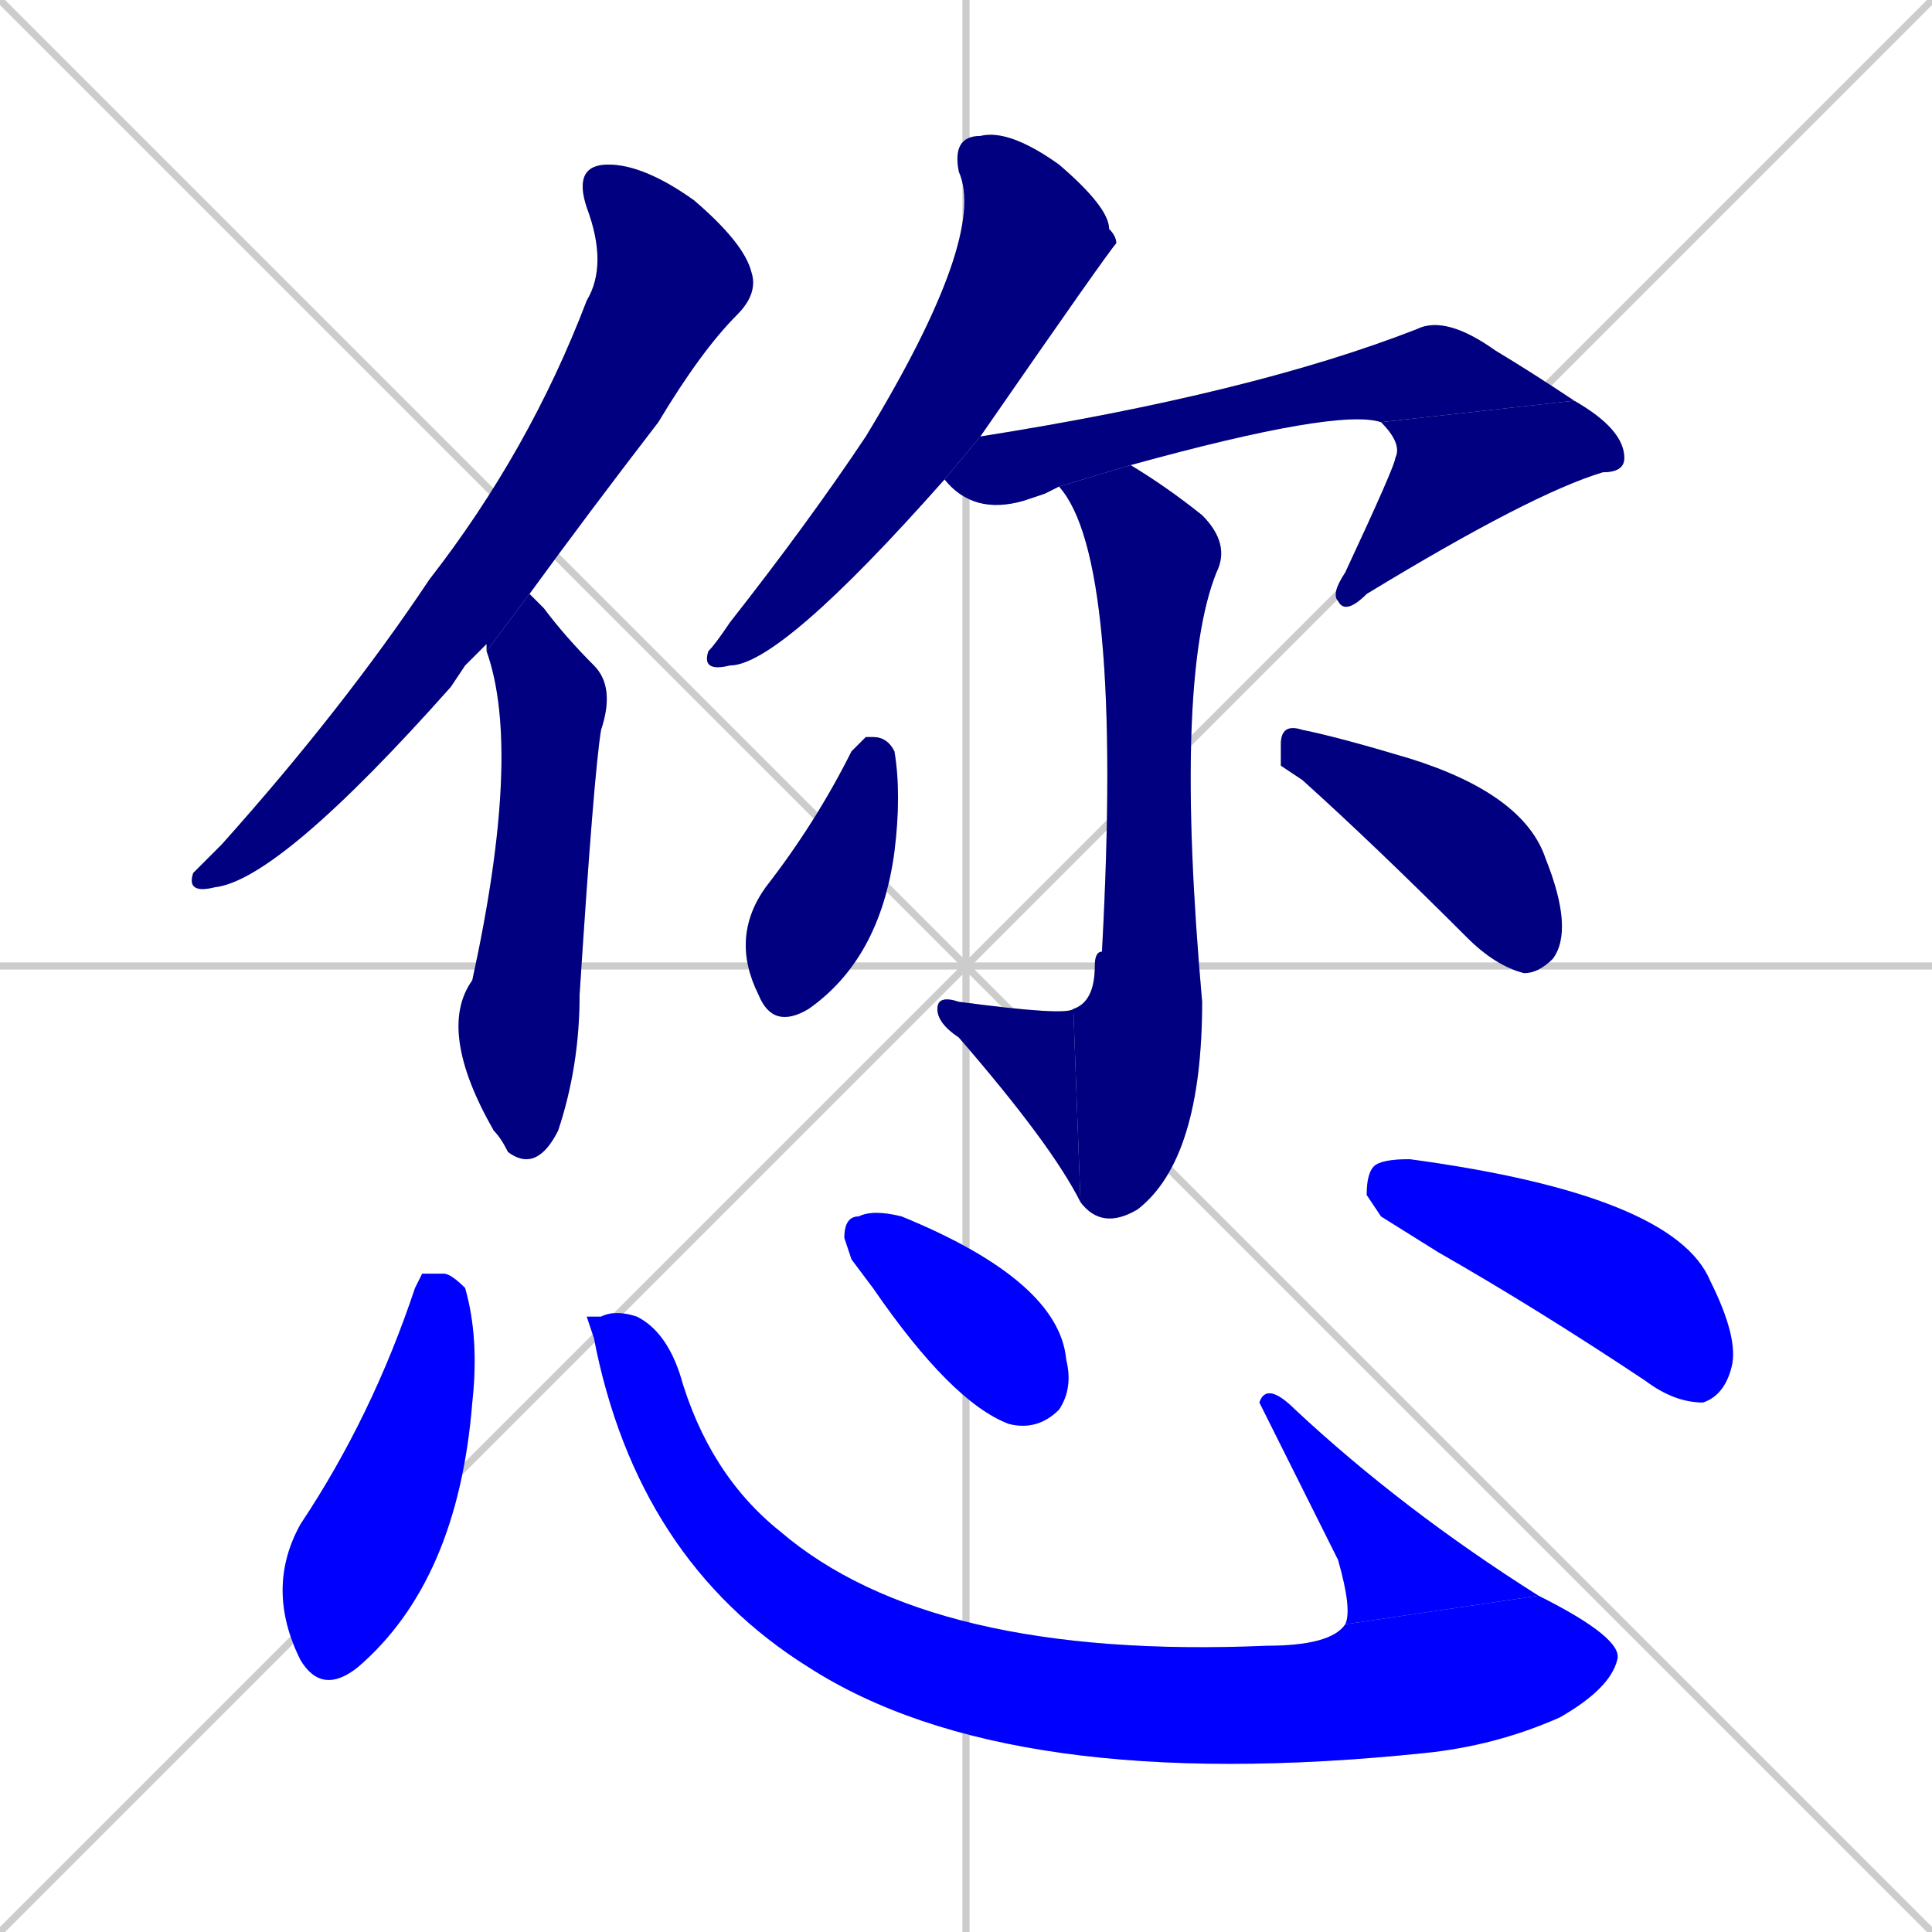 <svg xmlns="http://www.w3.org/2000/svg" xmlns:xlink="http://www.w3.org/1999/xlink" width="270" height="270"><defs><clipPath id="clip-mask-1"><rect x="26" y="23" width="80" height="102"><animate attributeName="y" from="-79" to="23" dur="0.378" begin="0; animate14.end + 1" id="animate1" fill="freeze"/></rect></clipPath><clipPath id="clip-mask-2"><rect x="61" y="83" width="25" height="81"><set attributeName="y" to="2" begin="0; animate14.end + 1" /><animate attributeName="y" from="2" to="83" dur="0.300" begin="animate1.end + 0.5" id="animate2" fill="freeze"/></rect></clipPath><clipPath id="clip-mask-3"><rect x="98" y="18" width="58" height="76"><set attributeName="y" to="-58" begin="0; animate14.end + 1" /><animate attributeName="y" from="-58" to="18" dur="0.281" begin="animate2.end + 0.5" id="animate3" fill="freeze"/></rect></clipPath><clipPath id="clip-mask-4"><rect x="132" y="44" width="88" height="28"><set attributeName="x" to="44" begin="0; animate14.end + 1" /><animate attributeName="x" from="44" to="132" dur="0.326" begin="animate3.end + 0.5" id="animate4" fill="freeze"/></rect></clipPath><clipPath id="clip-mask-5"><rect x="186" y="56" width="41" height="30"><set attributeName="y" to="26" begin="0; animate14.end + 1" /><animate attributeName="y" from="26" to="56" dur="0.111" begin="animate4.end" id="animate5" fill="freeze"/></rect></clipPath><clipPath id="clip-mask-6"><rect x="148" y="65" width="24" height="107"><set attributeName="y" to="-42" begin="0; animate14.end + 1" /><animate attributeName="y" from="-42" to="65" dur="0.396" begin="animate5.end + 0.5" id="animate6" fill="freeze"/></rect></clipPath><clipPath id="clip-mask-7"><rect x="131" y="139" width="20" height="29"><set attributeName="x" to="151" begin="0; animate14.end + 1" /><animate attributeName="x" from="151" to="131" dur="0.074" begin="animate6.end" id="animate7" fill="freeze"/></rect></clipPath><clipPath id="clip-mask-8"><rect x="102" y="103" width="24" height="41"><set attributeName="y" to="62" begin="0; animate14.end + 1" /><animate attributeName="y" from="62" to="103" dur="0.152" begin="animate7.end + 0.5" id="animate8" fill="freeze"/></rect></clipPath><clipPath id="clip-mask-9"><rect x="179" y="101" width="41" height="35"><set attributeName="x" to="138" begin="0; animate14.end + 1" /><animate attributeName="x" from="138" to="179" dur="0.152" begin="animate8.end + 0.5" id="animate9" fill="freeze"/></rect></clipPath><clipPath id="clip-mask-10"><rect x="37" y="178" width="30" height="59"><set attributeName="y" to="119" begin="0; animate14.end + 1" /><animate attributeName="y" from="119" to="178" dur="0.219" begin="animate9.end + 0.5" id="animate10" fill="freeze"/></rect></clipPath><clipPath id="clip-mask-11"><rect x="82" y="183" width="145" height="68"><set attributeName="x" to="-63" begin="0; animate14.end + 1" /><animate attributeName="x" from="-63" to="82" dur="0.537" begin="animate10.end + 0.5" id="animate11" fill="freeze"/></rect></clipPath><clipPath id="clip-mask-12"><rect x="176" y="193" width="39" height="34"><set attributeName="y" to="227" begin="0; animate14.end + 1" /><animate attributeName="y" from="227" to="193" dur="0.126" begin="animate11.end" id="animate12" fill="freeze"/></rect></clipPath><clipPath id="clip-mask-13"><rect x="118" y="169" width="32" height="31"><set attributeName="y" to="138" begin="0; animate14.end + 1" /><animate attributeName="y" from="138" to="169" dur="0.115" begin="animate12.end + 0.5" id="animate13" fill="freeze"/></rect></clipPath><clipPath id="clip-mask-14"><rect x="191" y="162" width="52" height="34"><set attributeName="x" to="139" begin="0; animate14.end + 1" /><animate attributeName="x" from="139" to="191" dur="0.193" begin="animate13.end + 0.5" id="animate14" fill="freeze"/></rect></clipPath></defs><path d="M 0 0 L 270 270 M 270 0 L 0 270 M 135 0 L 135 270 M 0 135 L 270 135" stroke="#CCCCCC" /><path d="M 65 93 L 63 96 Q 39 123 30 124 Q 26 125 27 122 Q 28 121 31 118 Q 48 99 60 81 Q 74 63 82 42 Q 85 37 82 29 Q 80 23 85 23 Q 90 23 97 28 Q 104 34 105 38 Q 106 41 103 44 Q 98 49 92 59 Q 82 72 74 83 L 68 91 Q 68 90 68 90" fill="#CCCCCC"/><path d="M 74 83 Q 75 84 76 85 Q 79 89 83 93 Q 86 96 84 102 Q 83 108 81 139 Q 81 149 78 158 Q 75 164 71 161 Q 70 159 69 158 Q 61 144 66 137 Q 73 105 68 91" fill="#CCCCCC"/><path d="M 132 67 Q 109 93 102 93 Q 98 94 99 91 Q 100 90 102 87 Q 113 73 121 61 Q 138 33 134 24 Q 133 19 137 19 Q 141 18 148 23 Q 155 29 155 32 Q 156 33 156 34 Q 155 35 137 61" fill="#CCCCCC"/><path d="M 146 69 L 143 70 Q 136 72 132 67 L 137 61 Q 175 55 198 46 Q 202 44 209 49 Q 214 52 220 56 L 193 59 Q 187 57 158 65 L 148 68" fill="#CCCCCC"/><path d="M 220 56 Q 227 60 227 64 Q 227 66 224 66 Q 214 69 191 83 Q 188 86 187 84 Q 186 83 188 80 Q 195 65 195 64 Q 196 62 193 59" fill="#CCCCCC"/><path d="M 158 65 Q 163 68 168 72 Q 172 76 170 80 Q 164 95 168 140 Q 168 162 159 169 Q 154 172 151 168 L 150 141 Q 153 140 153 135 Q 153 133 154 133 Q 157 78 148 68" fill="#CCCCCC"/><path d="M 151 168 Q 147 160 134 145 Q 131 143 131 141 Q 131 139 134 140 Q 149 142 150 141" fill="#CCCCCC"/><path d="M 121 103 L 122 103 Q 124 103 125 105 Q 126 111 125 119 Q 123 134 113 141 Q 108 144 106 139 Q 102 131 107 124 Q 114 115 119 105" fill="#CCCCCC"/><path d="M 179 107 L 179 104 Q 179 101 182 102 Q 187 103 197 106 Q 213 111 216 120 Q 220 130 217 134 Q 215 136 213 136 Q 209 135 205 131 Q 192 118 182 109" fill="#CCCCCC"/><path d="M 59 178 L 62 178 Q 63 178 65 180 Q 67 187 66 196 Q 64 221 50 233 Q 45 237 42 232 Q 37 222 42 213 Q 52 198 58 180" fill="#CCCCCC"/><path d="M 82 184 L 84 184 Q 86 183 89 184 Q 93 186 95 192 Q 99 206 109 214 Q 130 232 177 230 Q 186 230 188 227 L 215 223 Q 227 229 226 232 Q 225 236 218 240 Q 209 244 199 245 Q 141 251 113 233 Q 89 218 83 187" fill="#CCCCCC"/><path d="M 188 227 Q 189 225 187 218 Q 176 196 176 196 Q 177 193 181 197 Q 196 211 215 223" fill="#CCCCCC"/><path d="M 119 176 L 118 173 Q 118 170 120 170 Q 122 169 126 170 Q 148 179 149 190 Q 150 194 148 197 Q 145 200 141 199 Q 133 196 122 180" fill="#CCCCCC"/><path d="M 193 170 L 191 167 Q 191 164 192 163 Q 193 162 197 162 Q 234 167 239 179 Q 243 187 242 191 Q 241 195 238 196 Q 234 196 230 193 Q 215 183 201 175" fill="#CCCCCC"/><path d="M 65 93 L 63 96 Q 39 123 30 124 Q 26 125 27 122 Q 28 121 31 118 Q 48 99 60 81 Q 74 63 82 42 Q 85 37 82 29 Q 80 23 85 23 Q 90 23 97 28 Q 104 34 105 38 Q 106 41 103 44 Q 98 49 92 59 Q 82 72 74 83 L 68 91 Q 68 90 68 90" fill="#000080" clip-path="url(#clip-mask-1)" /><path d="M 74 83 Q 75 84 76 85 Q 79 89 83 93 Q 86 96 84 102 Q 83 108 81 139 Q 81 149 78 158 Q 75 164 71 161 Q 70 159 69 158 Q 61 144 66 137 Q 73 105 68 91" fill="#000080" clip-path="url(#clip-mask-2)" /><path d="M 132 67 Q 109 93 102 93 Q 98 94 99 91 Q 100 90 102 87 Q 113 73 121 61 Q 138 33 134 24 Q 133 19 137 19 Q 141 18 148 23 Q 155 29 155 32 Q 156 33 156 34 Q 155 35 137 61" fill="#000080" clip-path="url(#clip-mask-3)" /><path d="M 146 69 L 143 70 Q 136 72 132 67 L 137 61 Q 175 55 198 46 Q 202 44 209 49 Q 214 52 220 56 L 193 59 Q 187 57 158 65 L 148 68" fill="#000080" clip-path="url(#clip-mask-4)" /><path d="M 220 56 Q 227 60 227 64 Q 227 66 224 66 Q 214 69 191 83 Q 188 86 187 84 Q 186 83 188 80 Q 195 65 195 64 Q 196 62 193 59" fill="#000080" clip-path="url(#clip-mask-5)" /><path d="M 158 65 Q 163 68 168 72 Q 172 76 170 80 Q 164 95 168 140 Q 168 162 159 169 Q 154 172 151 168 L 150 141 Q 153 140 153 135 Q 153 133 154 133 Q 157 78 148 68" fill="#000080" clip-path="url(#clip-mask-6)" /><path d="M 151 168 Q 147 160 134 145 Q 131 143 131 141 Q 131 139 134 140 Q 149 142 150 141" fill="#000080" clip-path="url(#clip-mask-7)" /><path d="M 121 103 L 122 103 Q 124 103 125 105 Q 126 111 125 119 Q 123 134 113 141 Q 108 144 106 139 Q 102 131 107 124 Q 114 115 119 105" fill="#000080" clip-path="url(#clip-mask-8)" /><path d="M 179 107 L 179 104 Q 179 101 182 102 Q 187 103 197 106 Q 213 111 216 120 Q 220 130 217 134 Q 215 136 213 136 Q 209 135 205 131 Q 192 118 182 109" fill="#000080" clip-path="url(#clip-mask-9)" /><path d="M 59 178 L 62 178 Q 63 178 65 180 Q 67 187 66 196 Q 64 221 50 233 Q 45 237 42 232 Q 37 222 42 213 Q 52 198 58 180" fill="#0000ff" clip-path="url(#clip-mask-10)" /><path d="M 82 184 L 84 184 Q 86 183 89 184 Q 93 186 95 192 Q 99 206 109 214 Q 130 232 177 230 Q 186 230 188 227 L 215 223 Q 227 229 226 232 Q 225 236 218 240 Q 209 244 199 245 Q 141 251 113 233 Q 89 218 83 187" fill="#0000ff" clip-path="url(#clip-mask-11)" /><path d="M 188 227 Q 189 225 187 218 Q 176 196 176 196 Q 177 193 181 197 Q 196 211 215 223" fill="#0000ff" clip-path="url(#clip-mask-12)" /><path d="M 119 176 L 118 173 Q 118 170 120 170 Q 122 169 126 170 Q 148 179 149 190 Q 150 194 148 197 Q 145 200 141 199 Q 133 196 122 180" fill="#0000ff" clip-path="url(#clip-mask-13)" /><path d="M 193 170 L 191 167 Q 191 164 192 163 Q 193 162 197 162 Q 234 167 239 179 Q 243 187 242 191 Q 241 195 238 196 Q 234 196 230 193 Q 215 183 201 175" fill="#0000ff" clip-path="url(#clip-mask-14)" /></svg>